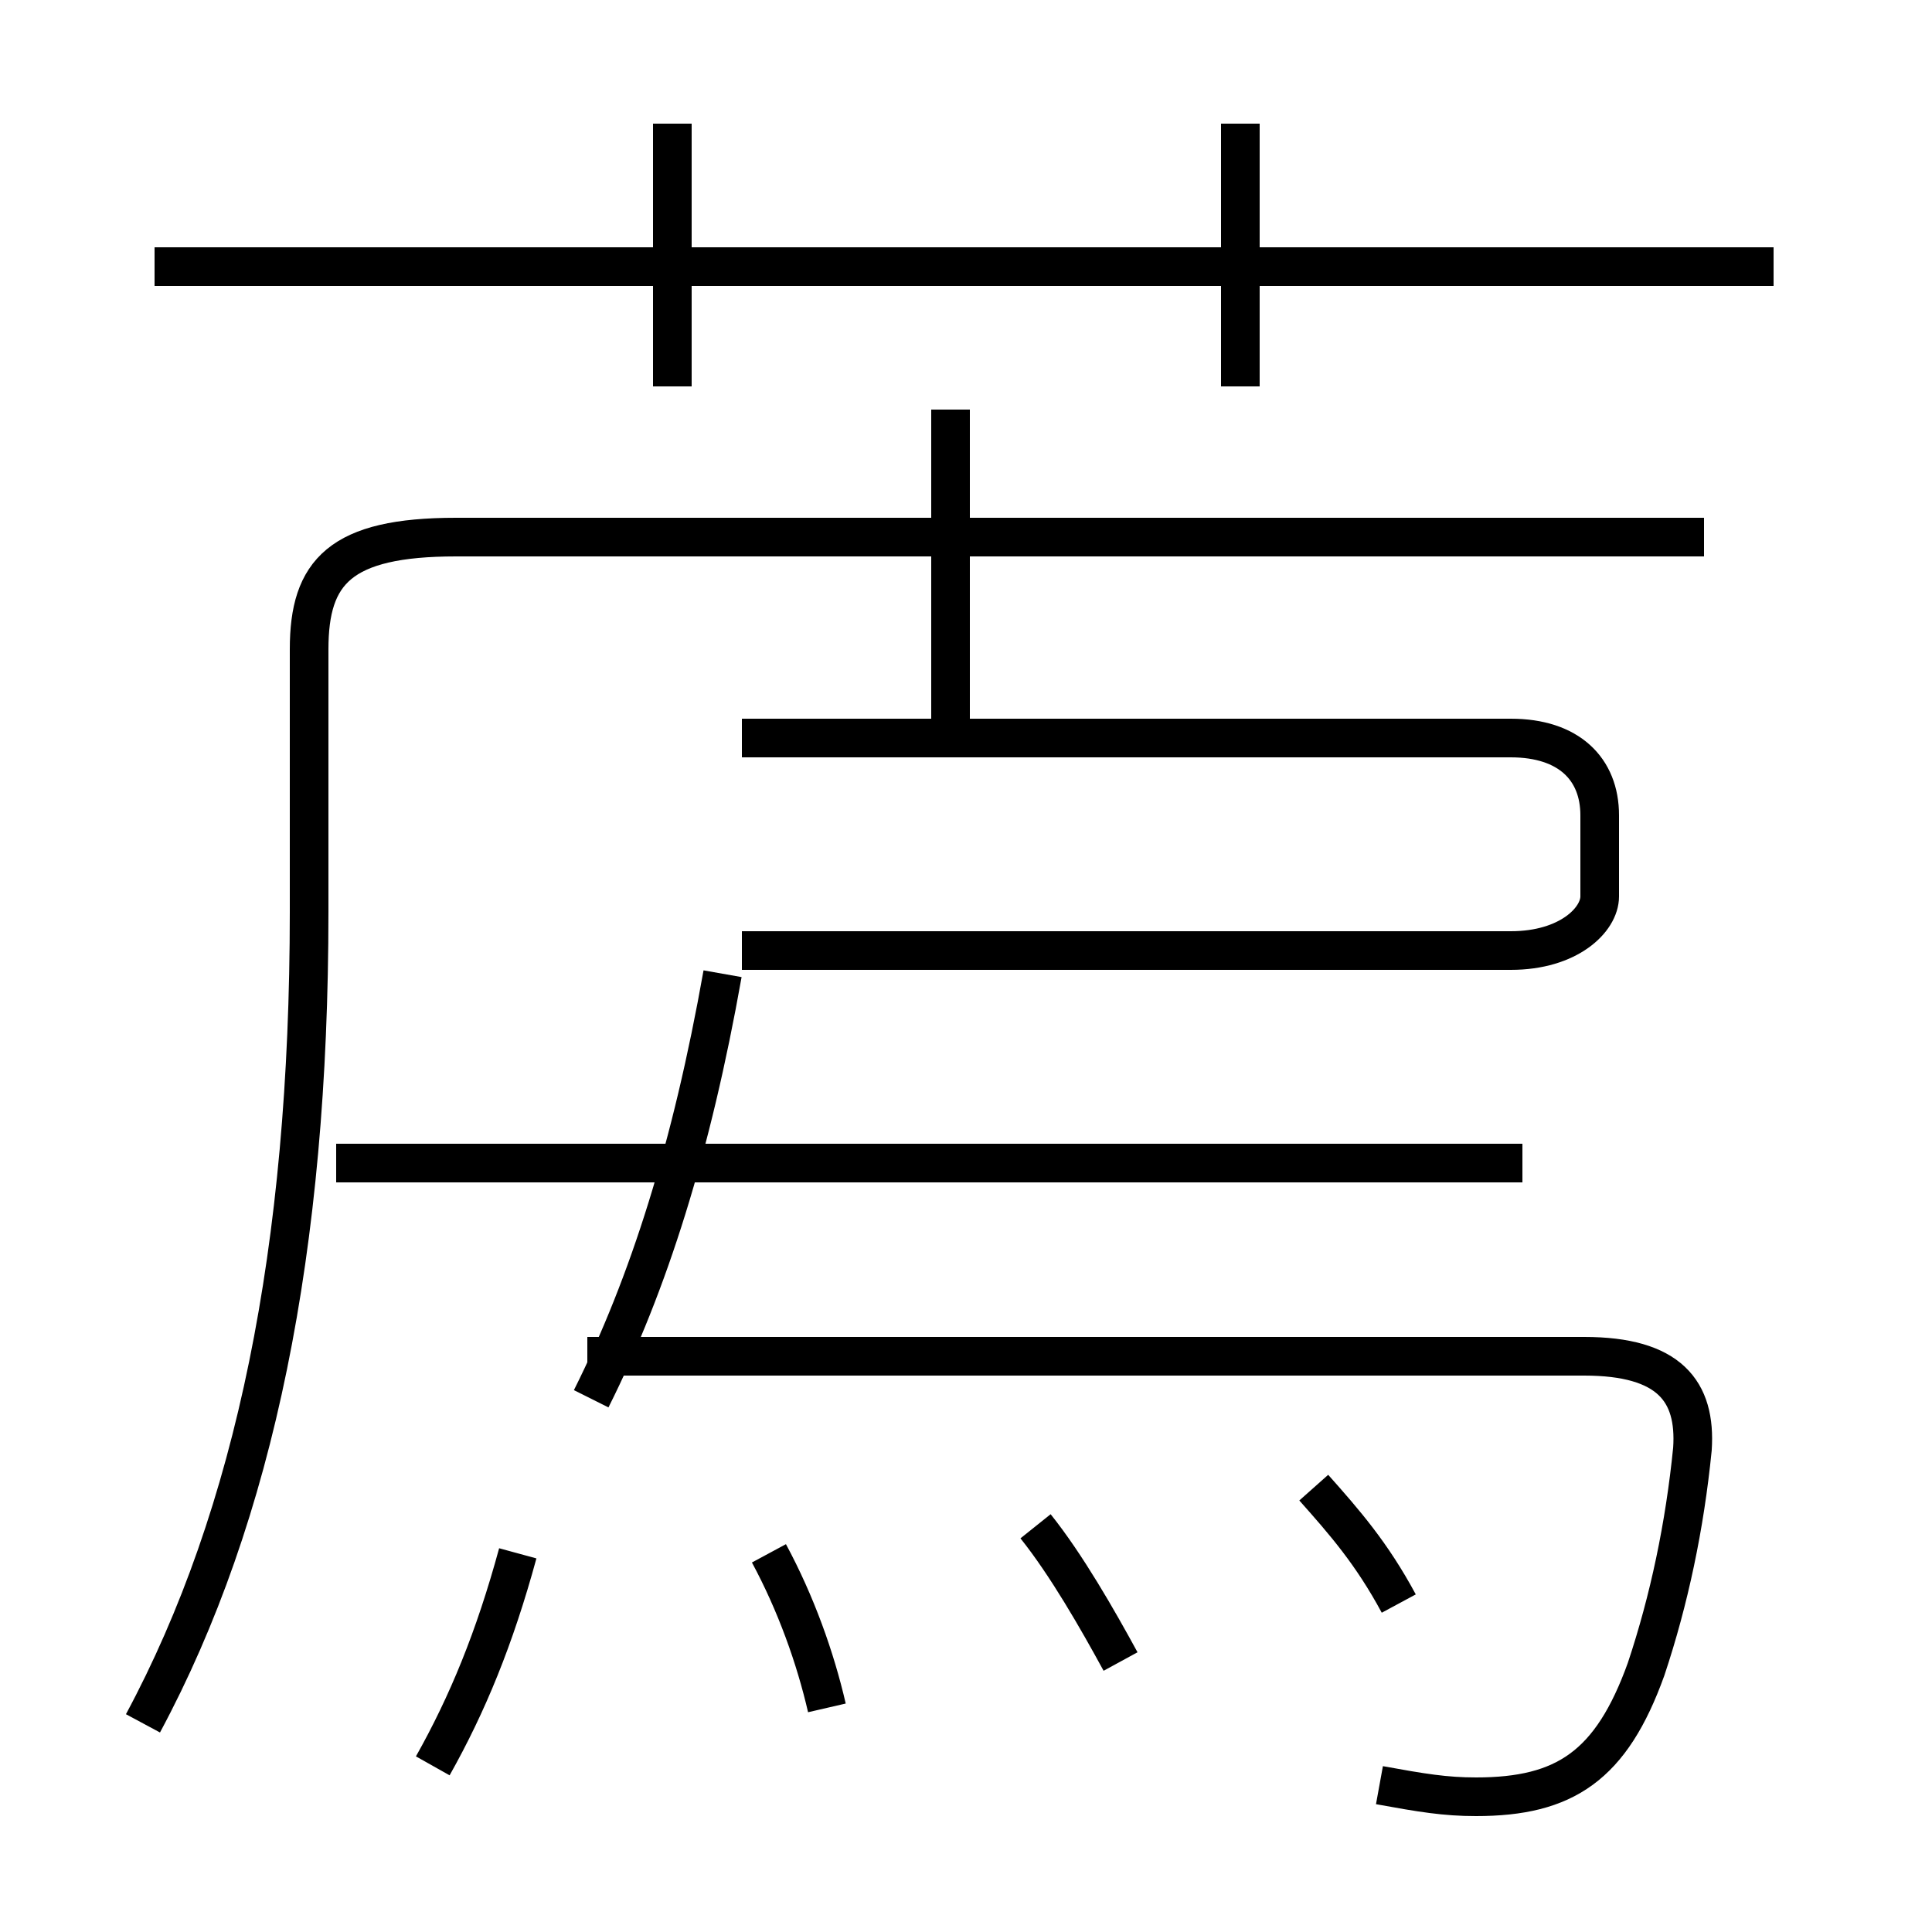 <?xml version='1.0' encoding='utf8'?>
<svg viewBox="0.0 -6.0 50.0 50.0" version="1.1" xmlns="http://www.w3.org/2000/svg">
<rect x="0.0" y="-6.0" width="50.0" height="50.0" fill="#808080" stroke="none"/>
<rect x="-1000" y="-1000" width="2000" height="2000" stroke="white" fill="white"/>
<g style="fill:white;stroke:#000000;  stroke-width:1">
<path d="M 3.7 0.6 C 6.6 -4.8 8.0 -11.7 8.0 -20.4 L 8.0 -27.2 C 8.0 -29.2 8.8 -30.1 11.8 -30.1 L 44.1 -30.1 M 11.2 1.7 C 12.1 0.1 12.8 -1.6 13.4 -3.8 M 21.4 0.2 C 21.1 -1.1 20.6 -2.5 19.9 -3.8 M 29.0 -1.0 C 28.4 -2.1 27.6 -3.5 26.8 -4.5 M 15.3 -7.8 C 16.8 -10.8 17.9 -14.3 18.7 -18.8 M 36.2 -2.5 C 35.5 -3.8 34.8 -4.6 34.0 -5.5 M 39.4 -13.9 L 8.7 -13.9 M 35.7 2.2 C 36.8 2.4 37.4 2.5 38.2 2.5 C 40.5 2.5 41.7 1.7 42.6 -0.8 C 43.2 -2.6 43.6 -4.5 43.8 -6.5 C 43.9 -8.0 43.2 -8.9 41.0 -8.9 L 15.2 -8.9 M 19.2 -19.4 L 39.1 -19.4 C 40.6 -19.4 41.4 -20.2 41.4 -20.8 L 41.4 -22.9 C 41.4 -24.1 40.6 -24.9 39.1 -24.9 L 19.2 -24.9 M 17.4 -34.0 L 17.4 -40.8 M 24.6 -25.1 L 24.6 -33.4 M 45.9 -37.1 L 4.0 -37.1 M 32.1 -34.0 L 32.1 -40.8" transform="translate(0.0 38.0)" />
</g>
</svg>